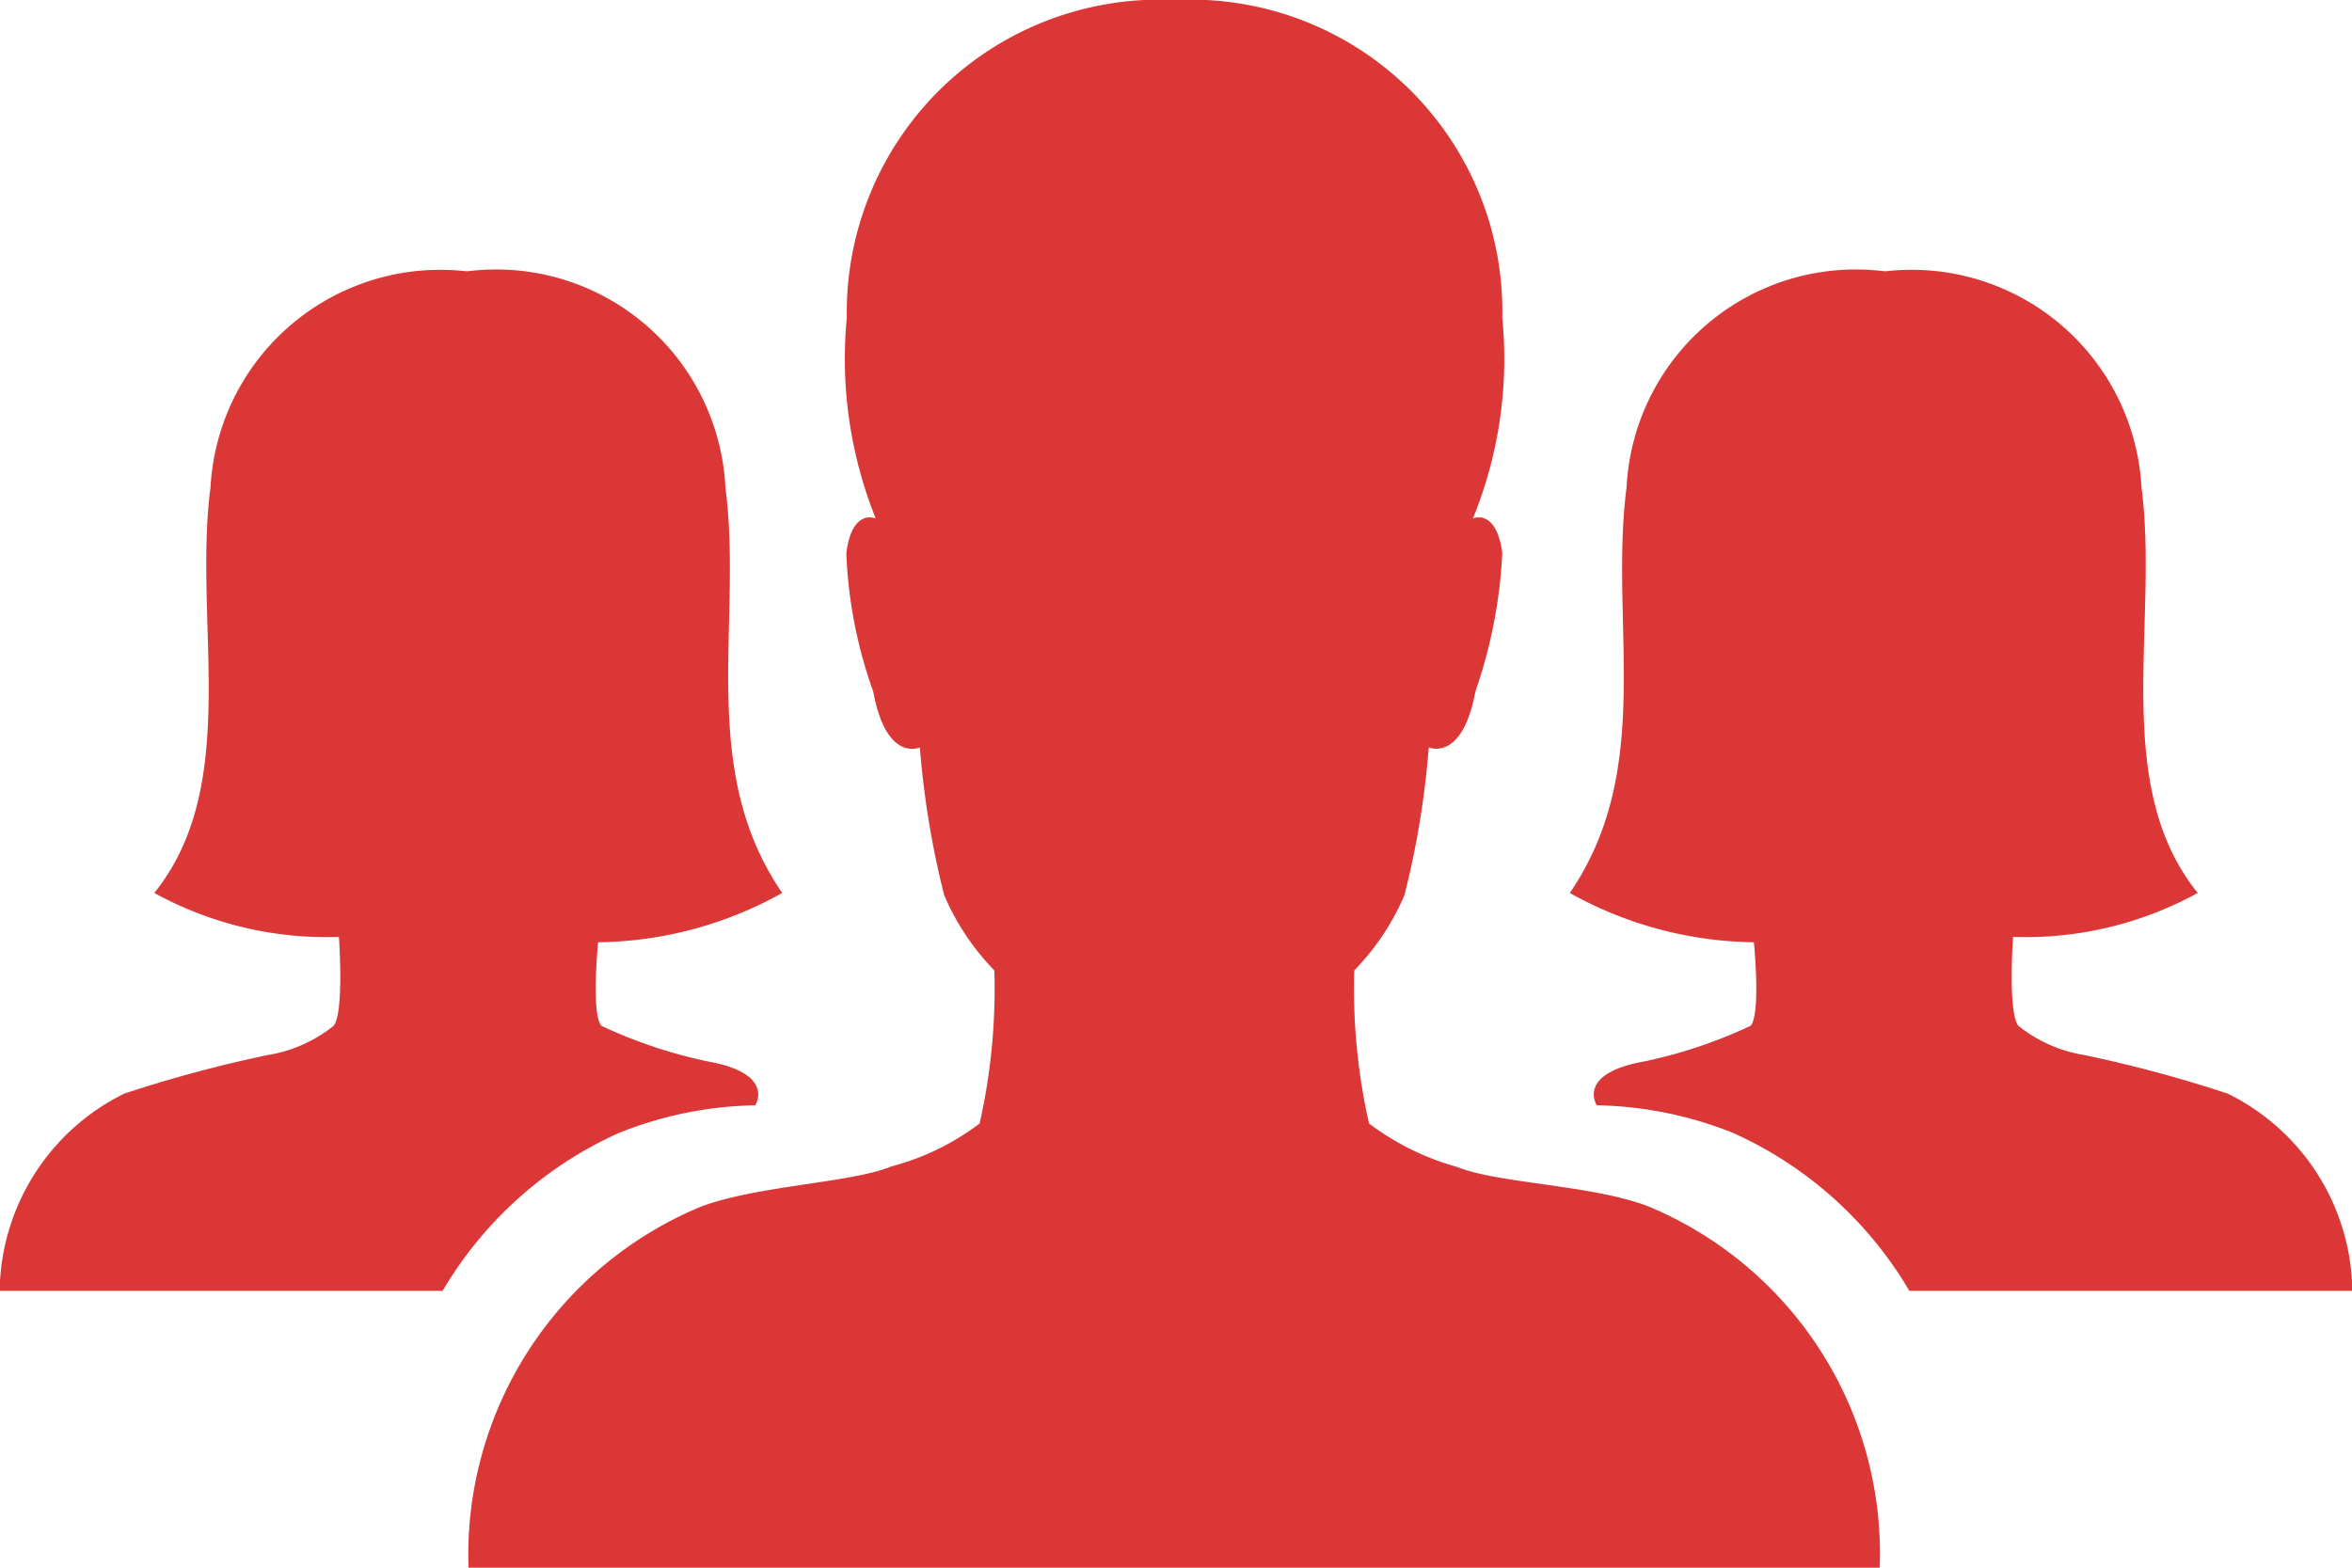 <svg id="People_Icon" data-name="People Icon" xmlns="http://www.w3.org/2000/svg" width="30" height="20" viewBox="0 0 30 20">
  <path id="Person_Center" data-name="Person Center" d="M23.234,23.136c-.724-.274-1.908-.288-2.432-.5a3.353,3.353,0,0,1-1.125-.555,7.794,7.794,0,0,1-.188-1.953,3.151,3.151,0,0,0,.64-.96,11.249,11.249,0,0,0,.31-1.885s.427.192.595-.713a6.315,6.315,0,0,0,.343-1.768c-.078-.576-.375-.439-.375-.439a5.394,5.394,0,0,0,.375-2.563A3.977,3.977,0,0,0,17.2,7.748,3.99,3.99,0,0,0,13.016,11.8a5.475,5.475,0,0,0,.369,2.563s-.3-.137-.375.439a5.881,5.881,0,0,0,.343,1.768c.168.912.595.713.595.713a11.358,11.358,0,0,0,.31,1.885,3.151,3.151,0,0,0,.64.96,7.8,7.8,0,0,1-.188,1.953,3.225,3.225,0,0,1-1.125.548c-.517.212-1.7.24-2.432.514a4.809,4.809,0,0,0-2.962,4.606h18A4.8,4.8,0,0,0,23.234,23.136Z" transform="translate(-2.215 -7.748)" fill="#db3737"/>
  <path id="Person_Left" data-name="Person Left" d="M9.844,19.769a4.923,4.923,0,0,0,2.348-.629c-1.09-1.589-.5-3.442-.724-5.173a2.928,2.928,0,0,0-3.284-2.759H8.156A2.936,2.936,0,0,0,4.9,13.967c-.225,1.724.4,3.787-.717,5.173a4.562,4.562,0,0,0,2.355.561h0s.07.974-.07,1.136a1.808,1.808,0,0,1-.844.372A16.824,16.824,0,0,0,3.8,21.7a2.844,2.844,0,0,0-1.589,2.516H7.861a4.971,4.971,0,0,1,2.25-2.015,4.884,4.884,0,0,1,1.737-.352s.267-.406-.612-.561a6.156,6.156,0,0,1-1.35-.453C9.752,20.682,9.844,19.769,9.844,19.769Z" transform="translate(-2.215 -7.748)" fill="#db3737"/>
  <path id="Person_Right" data-name="Person Right" d="M26.156,19.769a4.923,4.923,0,0,1-2.348-.629c1.09-1.589.5-3.442.724-5.173a2.928,2.928,0,0,1,3.284-2.759h.028A2.936,2.936,0,0,1,31.1,13.967c.225,1.724-.4,3.787.717,5.173a4.562,4.562,0,0,1-2.355.561h0s-.07.974.07,1.136a1.808,1.808,0,0,0,.844.372A16.825,16.825,0,0,1,32.2,21.7a2.844,2.844,0,0,1,1.589,2.516H28.139a4.971,4.971,0,0,0-2.25-2.015,4.884,4.884,0,0,0-1.737-.352s-.267-.406.612-.561a6.156,6.156,0,0,0,1.35-.453C26.248,20.682,26.156,19.769,26.156,19.769Z" transform="translate(-3.785 -7.748)" fill="#db3737"/>
</svg>
